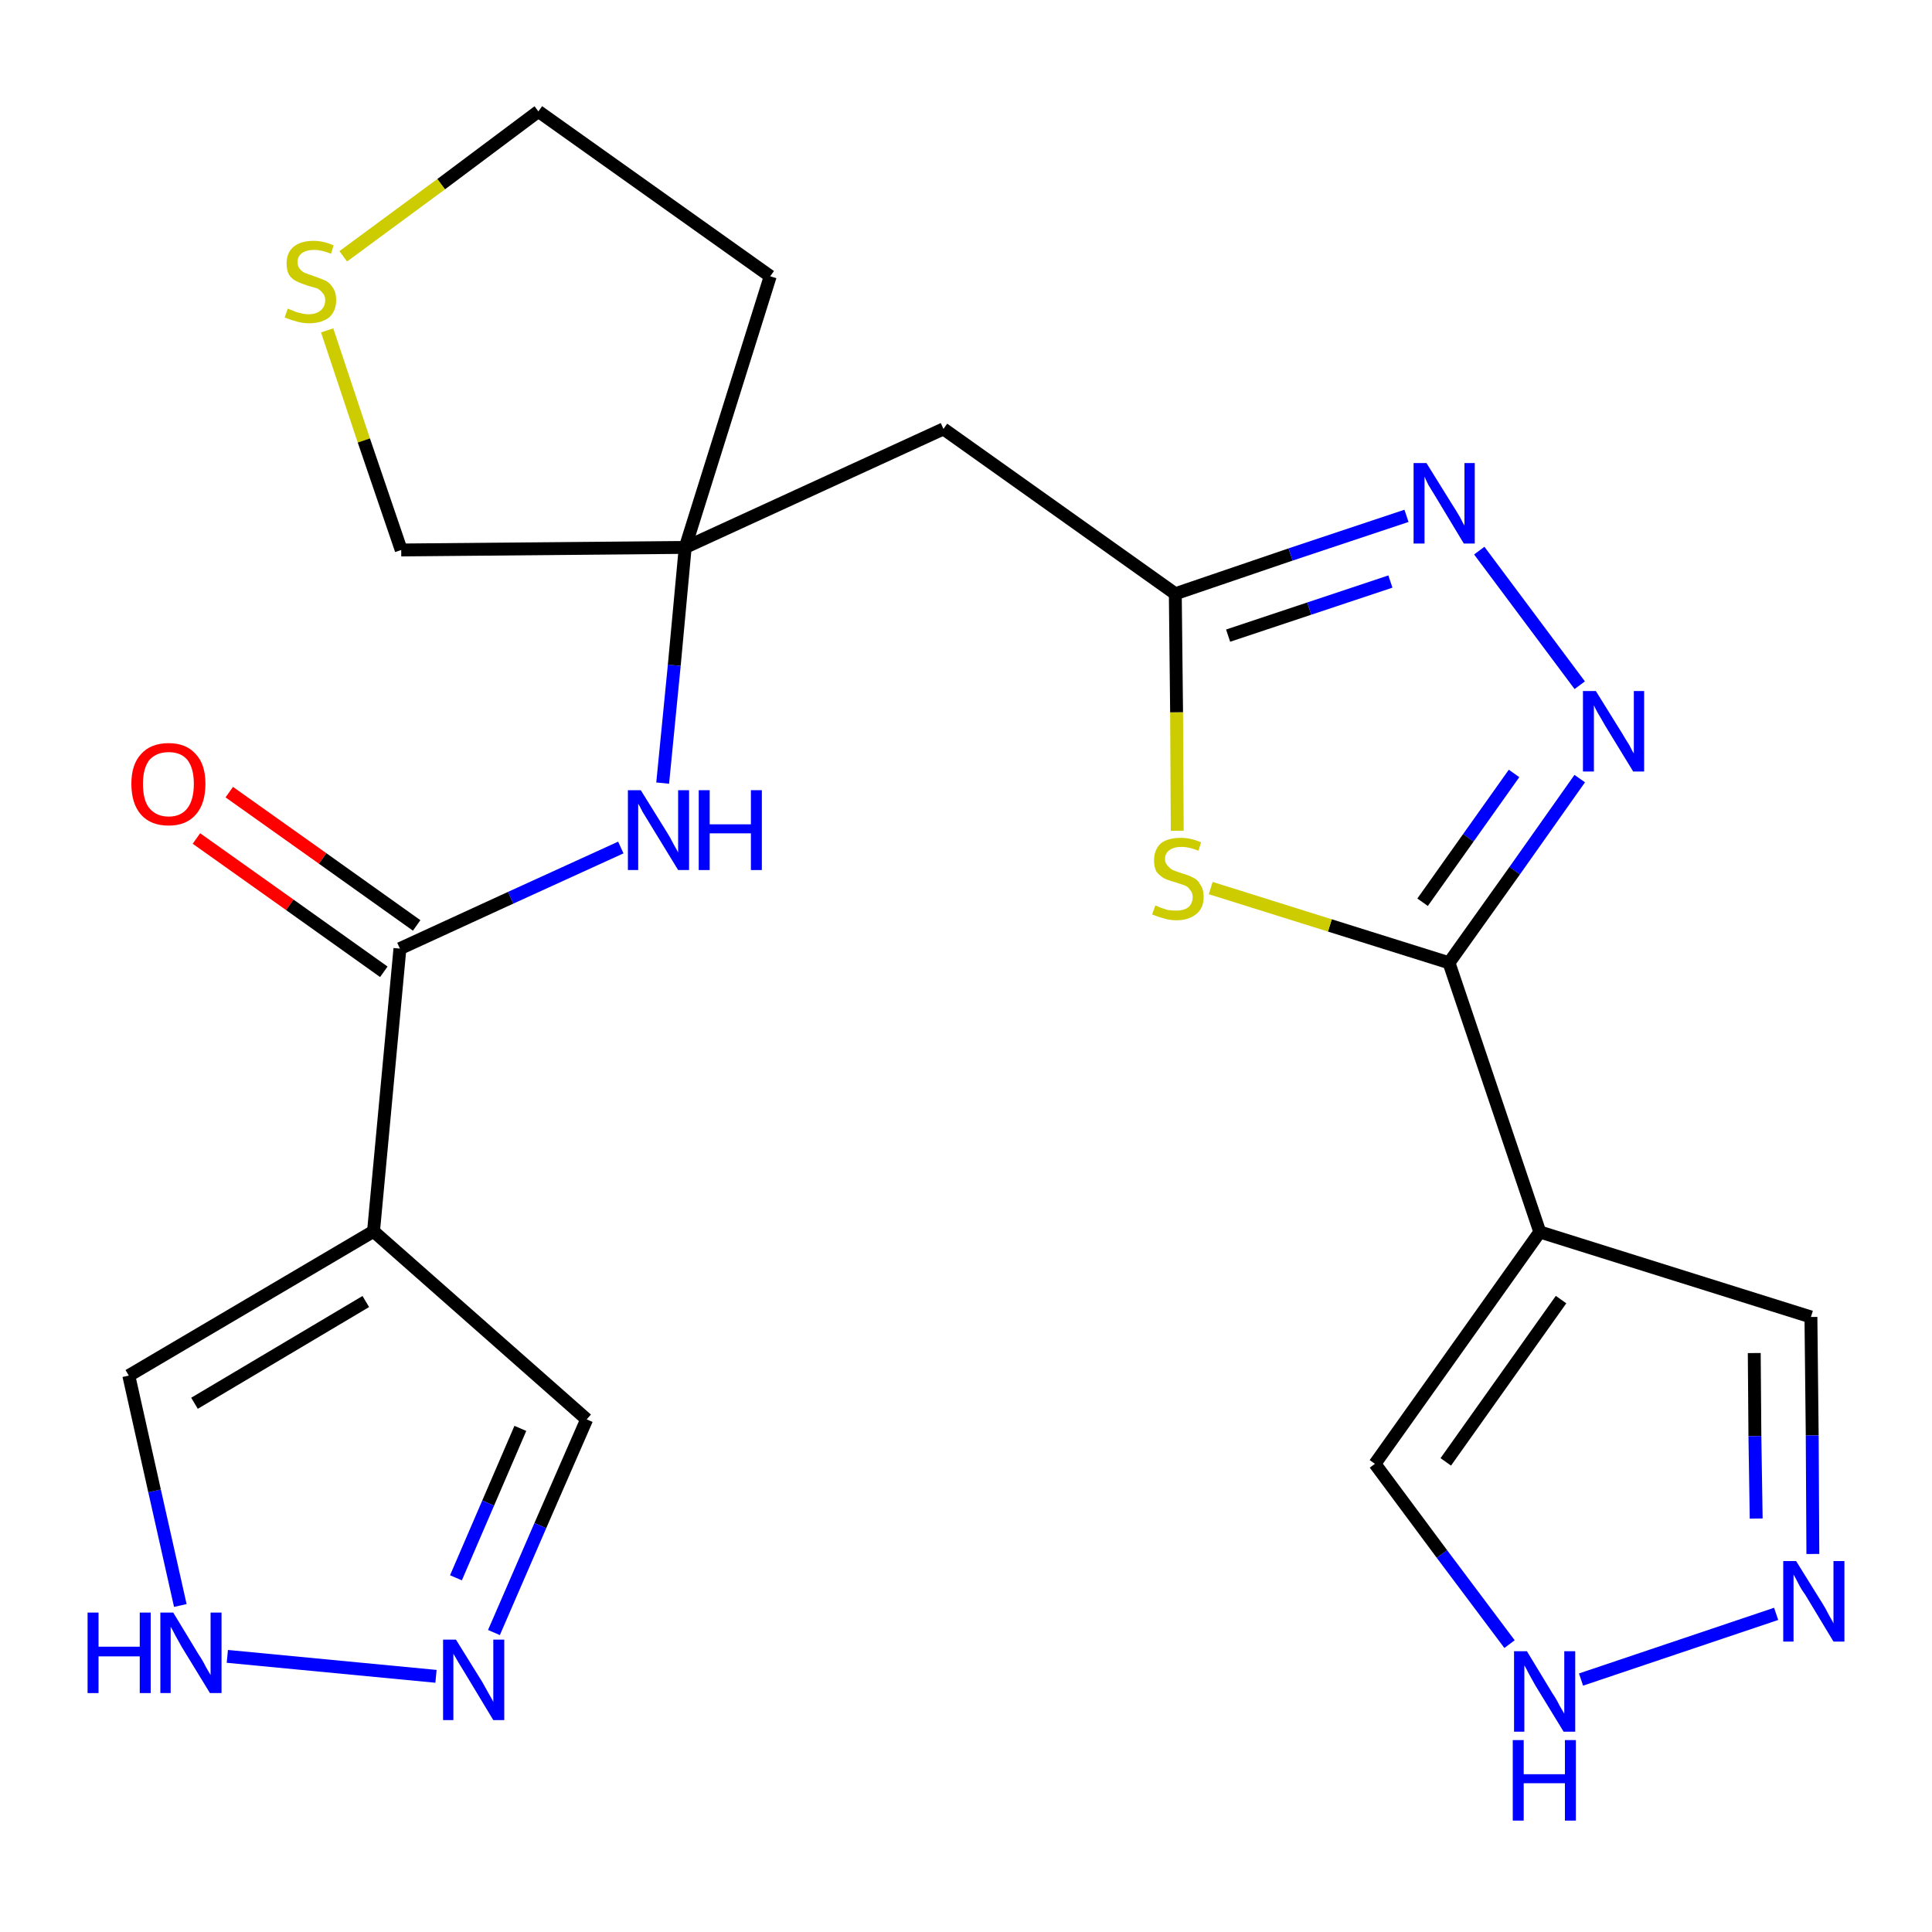 <?xml version='1.0' encoding='iso-8859-1'?>
<svg version='1.1' baseProfile='full'
              xmlns='http://www.w3.org/2000/svg'
                      xmlns:rdkit='http://www.rdkit.org/xml'
                      xmlns:xlink='http://www.w3.org/1999/xlink'
                  xml:space='preserve'
width='300px' height='300px' viewBox='0 0 300 300'>
<!-- END OF HEADER -->
<path class='bond-0 atom-0 atom-1' d='M 30.5,130.2 L 45.0,140.5' style='fill:none;fill-rule:evenodd;stroke:#FF0000;stroke-width:2.0px;stroke-linecap:butt;stroke-linejoin:miter;stroke-opacity:1' />
<path class='bond-0 atom-0 atom-1' d='M 45.0,140.5 L 59.6,150.9' style='fill:none;fill-rule:evenodd;stroke:#000000;stroke-width:2.0px;stroke-linecap:butt;stroke-linejoin:miter;stroke-opacity:1' />
<path class='bond-0 atom-0 atom-1' d='M 35.6,123.0 L 50.1,133.3' style='fill:none;fill-rule:evenodd;stroke:#FF0000;stroke-width:2.0px;stroke-linecap:butt;stroke-linejoin:miter;stroke-opacity:1' />
<path class='bond-0 atom-0 atom-1' d='M 50.1,133.3 L 64.7,143.7' style='fill:none;fill-rule:evenodd;stroke:#000000;stroke-width:2.0px;stroke-linecap:butt;stroke-linejoin:miter;stroke-opacity:1' />
<path class='bond-1 atom-1 atom-2' d='M 62.1,147.3 L 79.3,139.4' style='fill:none;fill-rule:evenodd;stroke:#000000;stroke-width:2.0px;stroke-linecap:butt;stroke-linejoin:miter;stroke-opacity:1' />
<path class='bond-1 atom-1 atom-2' d='M 79.3,139.4 L 96.4,131.6' style='fill:none;fill-rule:evenodd;stroke:#0000FF;stroke-width:2.0px;stroke-linecap:butt;stroke-linejoin:miter;stroke-opacity:1' />
<path class='bond-18 atom-1 atom-19' d='M 62.1,147.3 L 58.0,191.2' style='fill:none;fill-rule:evenodd;stroke:#000000;stroke-width:2.0px;stroke-linecap:butt;stroke-linejoin:miter;stroke-opacity:1' />
<path class='bond-2 atom-2 atom-3' d='M 102.9,121.6 L 104.7,103.3' style='fill:none;fill-rule:evenodd;stroke:#0000FF;stroke-width:2.0px;stroke-linecap:butt;stroke-linejoin:miter;stroke-opacity:1' />
<path class='bond-2 atom-2 atom-3' d='M 104.7,103.3 L 106.4,85.0' style='fill:none;fill-rule:evenodd;stroke:#000000;stroke-width:2.0px;stroke-linecap:butt;stroke-linejoin:miter;stroke-opacity:1' />
<path class='bond-3 atom-3 atom-4' d='M 106.4,85.0 L 146.5,66.6' style='fill:none;fill-rule:evenodd;stroke:#000000;stroke-width:2.0px;stroke-linecap:butt;stroke-linejoin:miter;stroke-opacity:1' />
<path class='bond-14 atom-3 atom-15' d='M 106.4,85.0 L 119.6,42.9' style='fill:none;fill-rule:evenodd;stroke:#000000;stroke-width:2.0px;stroke-linecap:butt;stroke-linejoin:miter;stroke-opacity:1' />
<path class='bond-23 atom-18 atom-3' d='M 62.3,85.4 L 106.4,85.0' style='fill:none;fill-rule:evenodd;stroke:#000000;stroke-width:2.0px;stroke-linecap:butt;stroke-linejoin:miter;stroke-opacity:1' />
<path class='bond-4 atom-4 atom-5' d='M 146.5,66.6 L 182.5,92.2' style='fill:none;fill-rule:evenodd;stroke:#000000;stroke-width:2.0px;stroke-linecap:butt;stroke-linejoin:miter;stroke-opacity:1' />
<path class='bond-5 atom-5 atom-6' d='M 182.5,92.2 L 200.4,86.1' style='fill:none;fill-rule:evenodd;stroke:#000000;stroke-width:2.0px;stroke-linecap:butt;stroke-linejoin:miter;stroke-opacity:1' />
<path class='bond-5 atom-5 atom-6' d='M 200.4,86.1 L 218.4,80.1' style='fill:none;fill-rule:evenodd;stroke:#0000FF;stroke-width:2.0px;stroke-linecap:butt;stroke-linejoin:miter;stroke-opacity:1' />
<path class='bond-5 atom-5 atom-6' d='M 190.7,98.7 L 203.3,94.5' style='fill:none;fill-rule:evenodd;stroke:#000000;stroke-width:2.0px;stroke-linecap:butt;stroke-linejoin:miter;stroke-opacity:1' />
<path class='bond-5 atom-5 atom-6' d='M 203.3,94.5 L 215.9,90.3' style='fill:none;fill-rule:evenodd;stroke:#0000FF;stroke-width:2.0px;stroke-linecap:butt;stroke-linejoin:miter;stroke-opacity:1' />
<path class='bond-25 atom-14 atom-5' d='M 182.8,129.0 L 182.7,110.6' style='fill:none;fill-rule:evenodd;stroke:#CCCC00;stroke-width:2.0px;stroke-linecap:butt;stroke-linejoin:miter;stroke-opacity:1' />
<path class='bond-25 atom-14 atom-5' d='M 182.7,110.6 L 182.5,92.2' style='fill:none;fill-rule:evenodd;stroke:#000000;stroke-width:2.0px;stroke-linecap:butt;stroke-linejoin:miter;stroke-opacity:1' />
<path class='bond-6 atom-6 atom-7' d='M 229.7,85.5 L 245.3,106.4' style='fill:none;fill-rule:evenodd;stroke:#0000FF;stroke-width:2.0px;stroke-linecap:butt;stroke-linejoin:miter;stroke-opacity:1' />
<path class='bond-7 atom-7 atom-8' d='M 245.3,120.9 L 235.2,135.2' style='fill:none;fill-rule:evenodd;stroke:#0000FF;stroke-width:2.0px;stroke-linecap:butt;stroke-linejoin:miter;stroke-opacity:1' />
<path class='bond-7 atom-7 atom-8' d='M 235.2,135.2 L 225.0,149.5' style='fill:none;fill-rule:evenodd;stroke:#000000;stroke-width:2.0px;stroke-linecap:butt;stroke-linejoin:miter;stroke-opacity:1' />
<path class='bond-7 atom-7 atom-8' d='M 235.1,120.1 L 228.0,130.1' style='fill:none;fill-rule:evenodd;stroke:#0000FF;stroke-width:2.0px;stroke-linecap:butt;stroke-linejoin:miter;stroke-opacity:1' />
<path class='bond-7 atom-7 atom-8' d='M 228.0,130.1 L 220.9,140.1' style='fill:none;fill-rule:evenodd;stroke:#000000;stroke-width:2.0px;stroke-linecap:butt;stroke-linejoin:miter;stroke-opacity:1' />
<path class='bond-8 atom-8 atom-9' d='M 225.0,149.5 L 239.1,191.3' style='fill:none;fill-rule:evenodd;stroke:#000000;stroke-width:2.0px;stroke-linecap:butt;stroke-linejoin:miter;stroke-opacity:1' />
<path class='bond-13 atom-8 atom-14' d='M 225.0,149.5 L 206.5,143.7' style='fill:none;fill-rule:evenodd;stroke:#000000;stroke-width:2.0px;stroke-linecap:butt;stroke-linejoin:miter;stroke-opacity:1' />
<path class='bond-13 atom-8 atom-14' d='M 206.5,143.7 L 188.0,137.9' style='fill:none;fill-rule:evenodd;stroke:#CCCC00;stroke-width:2.0px;stroke-linecap:butt;stroke-linejoin:miter;stroke-opacity:1' />
<path class='bond-9 atom-9 atom-10' d='M 239.1,191.3 L 281.2,204.5' style='fill:none;fill-rule:evenodd;stroke:#000000;stroke-width:2.0px;stroke-linecap:butt;stroke-linejoin:miter;stroke-opacity:1' />
<path class='bond-26 atom-13 atom-9' d='M 213.5,227.3 L 239.1,191.3' style='fill:none;fill-rule:evenodd;stroke:#000000;stroke-width:2.0px;stroke-linecap:butt;stroke-linejoin:miter;stroke-opacity:1' />
<path class='bond-26 atom-13 atom-9' d='M 224.5,227.0 L 242.4,201.8' style='fill:none;fill-rule:evenodd;stroke:#000000;stroke-width:2.0px;stroke-linecap:butt;stroke-linejoin:miter;stroke-opacity:1' />
<path class='bond-10 atom-10 atom-11' d='M 281.2,204.5 L 281.4,222.9' style='fill:none;fill-rule:evenodd;stroke:#000000;stroke-width:2.0px;stroke-linecap:butt;stroke-linejoin:miter;stroke-opacity:1' />
<path class='bond-10 atom-10 atom-11' d='M 281.4,222.9 L 281.5,241.3' style='fill:none;fill-rule:evenodd;stroke:#0000FF;stroke-width:2.0px;stroke-linecap:butt;stroke-linejoin:miter;stroke-opacity:1' />
<path class='bond-10 atom-10 atom-11' d='M 272.4,210.1 L 272.5,223.0' style='fill:none;fill-rule:evenodd;stroke:#000000;stroke-width:2.0px;stroke-linecap:butt;stroke-linejoin:miter;stroke-opacity:1' />
<path class='bond-10 atom-10 atom-11' d='M 272.5,223.0 L 272.7,235.8' style='fill:none;fill-rule:evenodd;stroke:#0000FF;stroke-width:2.0px;stroke-linecap:butt;stroke-linejoin:miter;stroke-opacity:1' />
<path class='bond-11 atom-11 atom-12' d='M 275.8,250.6 L 245.5,260.8' style='fill:none;fill-rule:evenodd;stroke:#0000FF;stroke-width:2.0px;stroke-linecap:butt;stroke-linejoin:miter;stroke-opacity:1' />
<path class='bond-12 atom-12 atom-13' d='M 234.4,255.3 L 223.9,241.3' style='fill:none;fill-rule:evenodd;stroke:#0000FF;stroke-width:2.0px;stroke-linecap:butt;stroke-linejoin:miter;stroke-opacity:1' />
<path class='bond-12 atom-12 atom-13' d='M 223.9,241.3 L 213.5,227.3' style='fill:none;fill-rule:evenodd;stroke:#000000;stroke-width:2.0px;stroke-linecap:butt;stroke-linejoin:miter;stroke-opacity:1' />
<path class='bond-15 atom-15 atom-16' d='M 119.6,42.9 L 83.6,17.3' style='fill:none;fill-rule:evenodd;stroke:#000000;stroke-width:2.0px;stroke-linecap:butt;stroke-linejoin:miter;stroke-opacity:1' />
<path class='bond-16 atom-16 atom-17' d='M 83.6,17.3 L 68.5,28.6' style='fill:none;fill-rule:evenodd;stroke:#000000;stroke-width:2.0px;stroke-linecap:butt;stroke-linejoin:miter;stroke-opacity:1' />
<path class='bond-16 atom-16 atom-17' d='M 68.5,28.6 L 53.3,39.8' style='fill:none;fill-rule:evenodd;stroke:#CCCC00;stroke-width:2.0px;stroke-linecap:butt;stroke-linejoin:miter;stroke-opacity:1' />
<path class='bond-17 atom-17 atom-18' d='M 50.8,51.3 L 56.5,68.4' style='fill:none;fill-rule:evenodd;stroke:#CCCC00;stroke-width:2.0px;stroke-linecap:butt;stroke-linejoin:miter;stroke-opacity:1' />
<path class='bond-17 atom-17 atom-18' d='M 56.5,68.4 L 62.3,85.4' style='fill:none;fill-rule:evenodd;stroke:#000000;stroke-width:2.0px;stroke-linecap:butt;stroke-linejoin:miter;stroke-opacity:1' />
<path class='bond-19 atom-19 atom-20' d='M 58.0,191.2 L 91.1,220.4' style='fill:none;fill-rule:evenodd;stroke:#000000;stroke-width:2.0px;stroke-linecap:butt;stroke-linejoin:miter;stroke-opacity:1' />
<path class='bond-24 atom-23 atom-19' d='M 20.0,213.6 L 58.0,191.2' style='fill:none;fill-rule:evenodd;stroke:#000000;stroke-width:2.0px;stroke-linecap:butt;stroke-linejoin:miter;stroke-opacity:1' />
<path class='bond-24 atom-23 atom-19' d='M 30.2,217.9 L 56.8,202.1' style='fill:none;fill-rule:evenodd;stroke:#000000;stroke-width:2.0px;stroke-linecap:butt;stroke-linejoin:miter;stroke-opacity:1' />
<path class='bond-20 atom-20 atom-21' d='M 91.1,220.4 L 83.9,236.9' style='fill:none;fill-rule:evenodd;stroke:#000000;stroke-width:2.0px;stroke-linecap:butt;stroke-linejoin:miter;stroke-opacity:1' />
<path class='bond-20 atom-20 atom-21' d='M 83.9,236.9 L 76.7,253.5' style='fill:none;fill-rule:evenodd;stroke:#0000FF;stroke-width:2.0px;stroke-linecap:butt;stroke-linejoin:miter;stroke-opacity:1' />
<path class='bond-20 atom-20 atom-21' d='M 80.8,221.8 L 75.8,233.4' style='fill:none;fill-rule:evenodd;stroke:#000000;stroke-width:2.0px;stroke-linecap:butt;stroke-linejoin:miter;stroke-opacity:1' />
<path class='bond-20 atom-20 atom-21' d='M 75.8,233.4 L 70.8,245.0' style='fill:none;fill-rule:evenodd;stroke:#0000FF;stroke-width:2.0px;stroke-linecap:butt;stroke-linejoin:miter;stroke-opacity:1' />
<path class='bond-21 atom-21 atom-22' d='M 67.7,260.3 L 35.3,257.2' style='fill:none;fill-rule:evenodd;stroke:#0000FF;stroke-width:2.0px;stroke-linecap:butt;stroke-linejoin:miter;stroke-opacity:1' />
<path class='bond-22 atom-22 atom-23' d='M 28.0,249.3 L 24.0,231.5' style='fill:none;fill-rule:evenodd;stroke:#0000FF;stroke-width:2.0px;stroke-linecap:butt;stroke-linejoin:miter;stroke-opacity:1' />
<path class='bond-22 atom-22 atom-23' d='M 24.0,231.5 L 20.0,213.6' style='fill:none;fill-rule:evenodd;stroke:#000000;stroke-width:2.0px;stroke-linecap:butt;stroke-linejoin:miter;stroke-opacity:1' />
<path  class='atom-0' d='M 20.4 121.7
Q 20.4 118.7, 21.9 117.1
Q 23.4 115.4, 26.2 115.4
Q 28.9 115.4, 30.4 117.1
Q 31.9 118.7, 31.9 121.7
Q 31.9 124.8, 30.4 126.5
Q 28.9 128.2, 26.2 128.2
Q 23.4 128.2, 21.9 126.5
Q 20.4 124.8, 20.4 121.7
M 26.2 126.8
Q 28.1 126.8, 29.1 125.5
Q 30.1 124.2, 30.1 121.7
Q 30.1 119.3, 29.1 118.0
Q 28.1 116.8, 26.2 116.8
Q 24.3 116.8, 23.2 118.0
Q 22.2 119.3, 22.2 121.7
Q 22.2 124.3, 23.2 125.5
Q 24.3 126.8, 26.2 126.8
' fill='#FF0000'/>
<path  class='atom-2' d='M 99.5 122.7
L 103.6 129.3
Q 104.0 129.9, 104.6 131.1
Q 105.3 132.3, 105.3 132.4
L 105.3 122.7
L 107.0 122.7
L 107.0 135.1
L 105.3 135.1
L 100.9 127.9
Q 100.4 127.1, 99.8 126.1
Q 99.3 125.1, 99.1 124.8
L 99.1 135.1
L 97.5 135.1
L 97.5 122.7
L 99.5 122.7
' fill='#0000FF'/>
<path  class='atom-2' d='M 108.5 122.7
L 110.2 122.7
L 110.2 128.0
L 116.6 128.0
L 116.6 122.7
L 118.3 122.7
L 118.3 135.1
L 116.6 135.1
L 116.6 129.4
L 110.2 129.4
L 110.2 135.1
L 108.5 135.1
L 108.5 122.7
' fill='#0000FF'/>
<path  class='atom-6' d='M 221.5 71.9
L 225.6 78.5
Q 226.0 79.1, 226.7 80.3
Q 227.3 81.5, 227.4 81.6
L 227.4 71.9
L 229.0 71.9
L 229.0 84.4
L 227.3 84.4
L 222.9 77.1
Q 222.4 76.3, 221.8 75.3
Q 221.3 74.3, 221.2 74.0
L 221.2 84.4
L 219.5 84.4
L 219.5 71.9
L 221.5 71.9
' fill='#0000FF'/>
<path  class='atom-7' d='M 247.8 107.3
L 251.9 113.9
Q 252.3 114.6, 253.0 115.7
Q 253.6 116.9, 253.7 117.0
L 253.7 107.3
L 255.3 107.3
L 255.3 119.8
L 253.6 119.8
L 249.2 112.6
Q 248.7 111.7, 248.1 110.7
Q 247.6 109.8, 247.5 109.5
L 247.5 119.8
L 245.8 119.8
L 245.8 107.3
L 247.8 107.3
' fill='#0000FF'/>
<path  class='atom-11' d='M 278.9 242.4
L 283.0 249.0
Q 283.4 249.6, 284.0 250.8
Q 284.7 252.0, 284.7 252.1
L 284.7 242.4
L 286.4 242.4
L 286.4 254.9
L 284.7 254.9
L 280.3 247.6
Q 279.7 246.8, 279.2 245.8
Q 278.7 244.8, 278.5 244.5
L 278.5 254.9
L 276.9 254.9
L 276.9 242.4
L 278.9 242.4
' fill='#0000FF'/>
<path  class='atom-12' d='M 237.1 256.4
L 241.1 263.0
Q 241.6 263.7, 242.2 264.9
Q 242.9 266.1, 242.9 266.1
L 242.9 256.4
L 244.6 256.4
L 244.6 268.9
L 242.8 268.9
L 238.4 261.7
Q 237.9 260.8, 237.4 259.9
Q 236.9 258.9, 236.7 258.6
L 236.7 268.9
L 235.1 268.9
L 235.1 256.4
L 237.1 256.4
' fill='#0000FF'/>
<path  class='atom-12' d='M 234.9 270.2
L 236.6 270.2
L 236.6 275.5
L 243.0 275.5
L 243.0 270.2
L 244.7 270.2
L 244.7 282.7
L 243.0 282.7
L 243.0 276.9
L 236.6 276.9
L 236.6 282.7
L 234.9 282.7
L 234.9 270.2
' fill='#0000FF'/>
<path  class='atom-14' d='M 179.4 140.6
Q 179.5 140.6, 180.1 140.9
Q 180.7 141.1, 181.3 141.3
Q 182.0 141.4, 182.6 141.4
Q 183.8 141.4, 184.5 140.9
Q 185.2 140.3, 185.2 139.3
Q 185.2 138.6, 184.8 138.2
Q 184.5 137.7, 184.0 137.5
Q 183.4 137.3, 182.5 137.0
Q 181.4 136.7, 180.8 136.4
Q 180.1 136.0, 179.6 135.4
Q 179.2 134.7, 179.2 133.6
Q 179.2 132.0, 180.2 131.0
Q 181.3 130.1, 183.4 130.1
Q 184.9 130.1, 186.5 130.8
L 186.1 132.1
Q 184.6 131.5, 183.5 131.5
Q 182.3 131.5, 181.6 132.0
Q 180.9 132.5, 180.9 133.4
Q 180.9 134.0, 181.3 134.4
Q 181.6 134.8, 182.1 135.1
Q 182.6 135.3, 183.5 135.6
Q 184.6 135.9, 185.3 136.3
Q 186.0 136.6, 186.4 137.4
Q 186.9 138.1, 186.9 139.3
Q 186.9 141.0, 185.8 141.9
Q 184.6 142.9, 182.7 142.9
Q 181.6 142.9, 180.7 142.6
Q 179.9 142.4, 178.9 142.0
L 179.4 140.6
' fill='#CCCC00'/>
<path  class='atom-17' d='M 44.7 47.9
Q 44.8 48.0, 45.4 48.2
Q 46.0 48.5, 46.6 48.6
Q 47.3 48.8, 47.9 48.8
Q 49.1 48.8, 49.8 48.2
Q 50.5 47.6, 50.5 46.6
Q 50.5 45.9, 50.1 45.5
Q 49.8 45.1, 49.3 44.8
Q 48.7 44.6, 47.9 44.4
Q 46.7 44.0, 46.1 43.7
Q 45.4 43.4, 44.9 42.7
Q 44.5 42.0, 44.5 40.9
Q 44.5 39.3, 45.5 38.4
Q 46.6 37.4, 48.7 37.4
Q 50.2 37.4, 51.8 38.1
L 51.4 39.4
Q 49.9 38.8, 48.8 38.8
Q 47.6 38.8, 46.9 39.3
Q 46.2 39.8, 46.2 40.7
Q 46.2 41.4, 46.6 41.8
Q 46.9 42.2, 47.4 42.4
Q 47.9 42.6, 48.8 42.9
Q 49.9 43.3, 50.6 43.6
Q 51.3 44.0, 51.7 44.7
Q 52.2 45.4, 52.2 46.6
Q 52.2 48.3, 51.1 49.3
Q 49.9 50.2, 48.0 50.2
Q 46.9 50.2, 46.0 49.9
Q 45.2 49.7, 44.2 49.3
L 44.7 47.9
' fill='#CCCC00'/>
<path  class='atom-21' d='M 70.8 254.6
L 74.9 261.2
Q 75.3 261.9, 75.9 263.0
Q 76.6 264.2, 76.6 264.3
L 76.6 254.6
L 78.3 254.6
L 78.3 267.1
L 76.6 267.1
L 72.2 259.8
Q 71.7 259.0, 71.1 258.0
Q 70.6 257.1, 70.4 256.8
L 70.4 267.1
L 68.8 267.1
L 68.8 254.6
L 70.8 254.6
' fill='#0000FF'/>
<path  class='atom-22' d='M 13.6 250.4
L 15.3 250.4
L 15.3 255.7
L 21.7 255.7
L 21.7 250.4
L 23.4 250.4
L 23.4 262.9
L 21.7 262.9
L 21.7 257.2
L 15.3 257.2
L 15.3 262.9
L 13.6 262.9
L 13.6 250.4
' fill='#0000FF'/>
<path  class='atom-22' d='M 26.9 250.4
L 30.9 257.0
Q 31.4 257.7, 32.0 258.9
Q 32.7 260.1, 32.7 260.1
L 32.7 250.4
L 34.4 250.4
L 34.4 262.9
L 32.6 262.9
L 28.2 255.7
Q 27.7 254.8, 27.2 253.9
Q 26.7 252.9, 26.5 252.6
L 26.5 262.9
L 24.9 262.9
L 24.9 250.4
L 26.9 250.4
' fill='#0000FF'/>
</svg>
